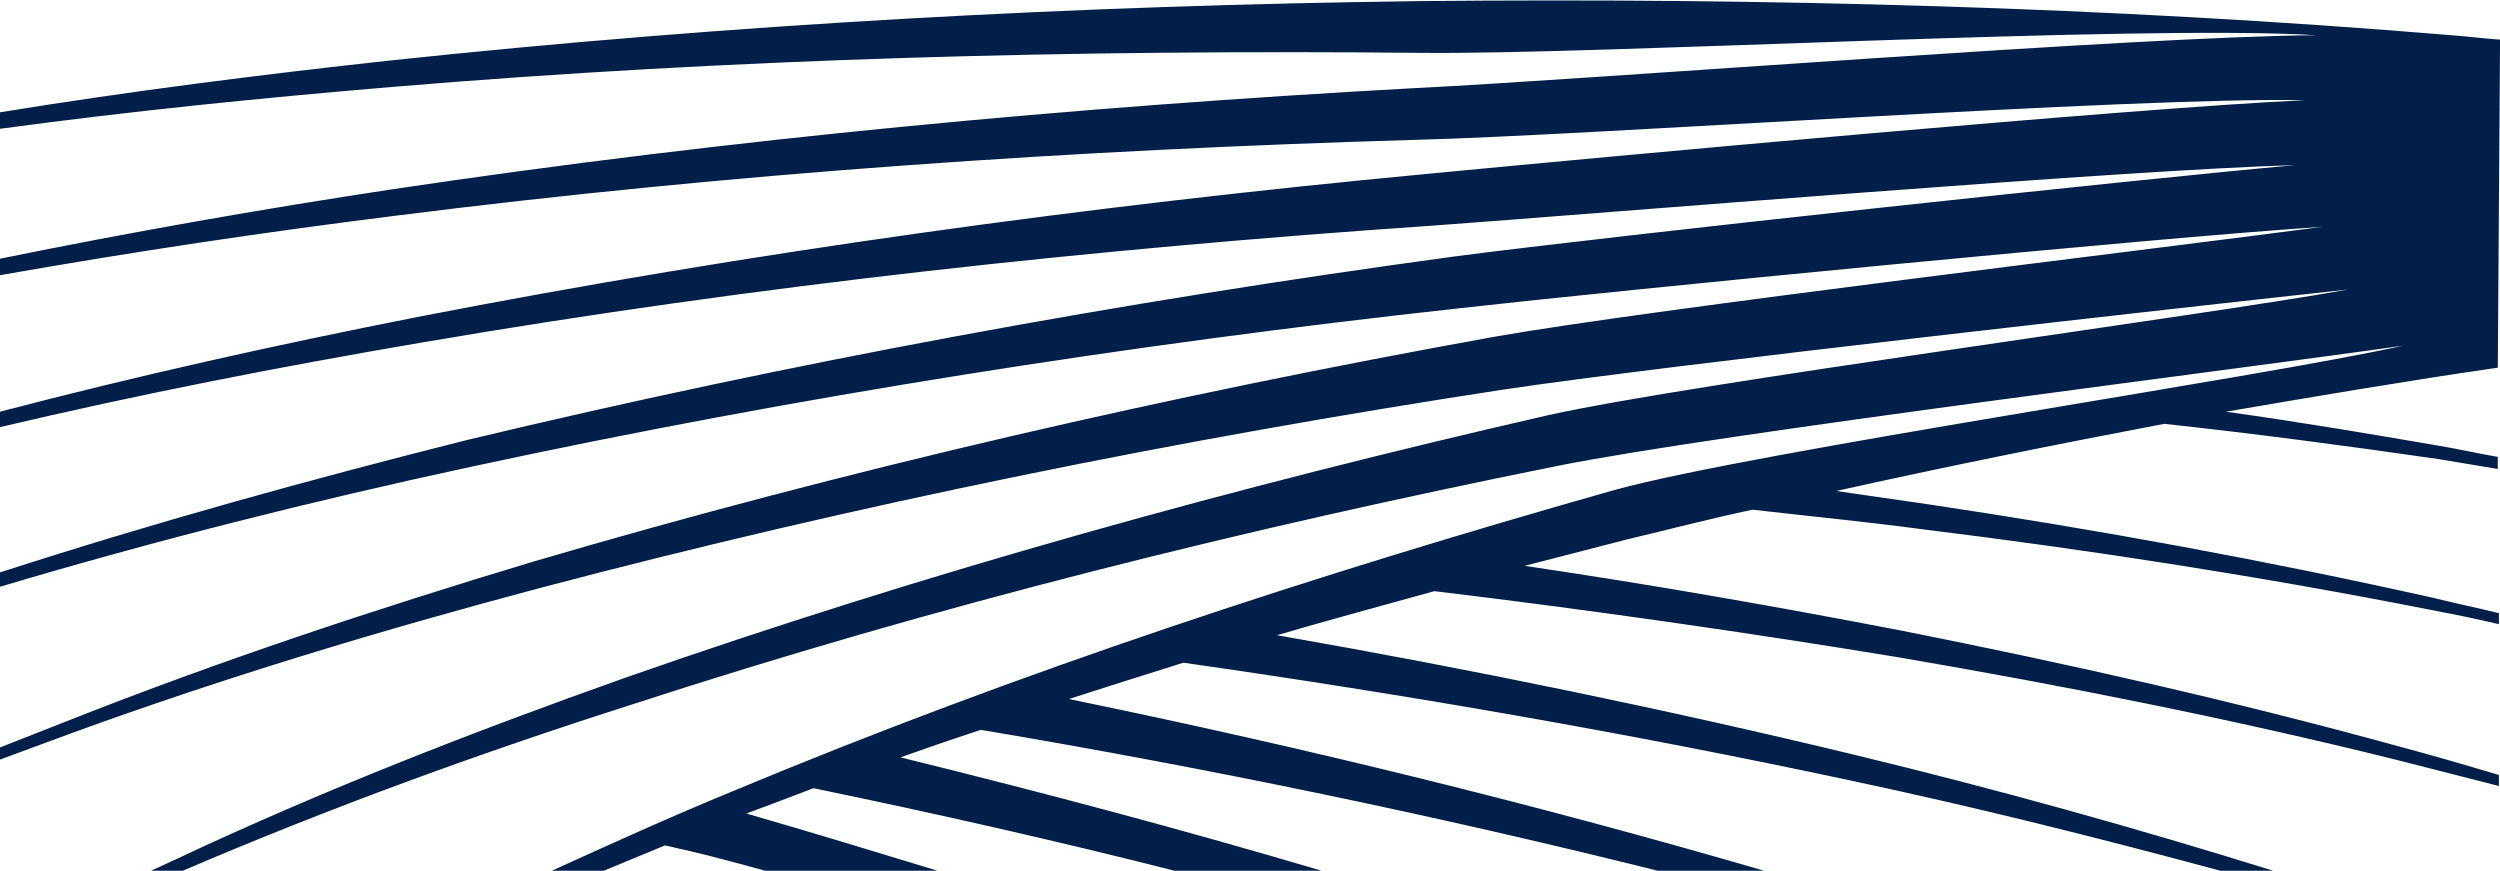 <svg version="1.1" id="图层_1" x="0px" y="0px" width="227.1px" height="79.1px" viewBox="0 0 227.1 79.1" enable-background="new 0 0 227.1 79.1" xml:space="preserve" xmlns:xml="http://www.w3.org/XML/1998/namespace" xmlns="http://www.w3.org/2000/svg" xmlns:xlink="http://www.w3.org/1999/xlink">
  <path fill="#021F49" d="M227.1,4.3c0-0.2,0-0.5,0-0.7c-1.5-0.1-3-0.3-4.399-0.399C191.5,0.6,160.2-0.2,129,0.1
	C97.6,0.5,66.4,2.2,35.4,5.5C23.5,6.8,11.7,8.3,0,10.2v1.5C11.8,10.1,23.7,8.9,35.6,7.9c31-2.6,62.2-3.399,93.3-3.1
	C145.1,5,194.2,2.2,210.4,3.2c-16.3,0.1-65.5,4-81.8,4.8c-31.1,1.7-62.2,4.6-93,9.2C23.7,19,11.8,21.1,0,23.5V25
	C11.9,22.9,23.9,21.1,35.9,19.6C66.7,15.7,97.7,13.6,128.7,12.7C144.6,12.3,193.5,8.8,209.4,9.1c-15.6,0.7-64.199,5.2-79.8,6.7
	c-30.8,2.9-61.399,7.1-91.7,13C25.2,31.3,12.6,34.1,0,37.4v1.4c12.7-3,25.5-5.5,38.399-7.7c30.4-5.2,61-8.5,91.7-10.6
	C145.2,19.4,193.4,15.4,208.5,15c-14.5,1.3-61.9,6.399-76.4,8.3c-30.2,4.1-60.2,9.6-89.8,16.7C28,43.6,13.9,47.5,0,52v1.3
	c14.1-4.2,28.399-7.8,42.8-10.9C72.5,36,102.5,31.3,132.6,28c15.101-1.7,63.2-6.4,78.4-7.4c-14.2,1.9-61.2,7.5-75.3,10
	C106.3,35.9,77.1,42.6,48.5,51C34.2,55.3,20,60,6.1,65.5C4.1,66.3,2,67.1,0,67.9V69c2.2-0.8,4.3-1.601,6.5-2.4
	c14-5.1,28.3-9.399,42.6-13.2c28.8-7.6,58-13.5,87.4-18c14.6-2.199,62.1-7.5,76.8-9.1c-13.3,2.4-59.5,8.5-72.6,11.4
	C112.3,44.2,84.1,52,56.7,61.6C42.9,66.5,29.3,71.8,16.1,78l-2.6,1.2h2.8l0.3-0.101c13.3-5.7,27-10.7,40.8-15.1
	C85,55,113.2,48,141.6,42.3c14.5-2.9,62.101-8.8,76.7-10.9c-13,2.9-58.8,9.601-71.6,13.101C119.5,52.2,92.6,61,66.5,71.9
	C60.9,74.2,55.4,76.7,49.9,79.2h4.7c1.9-0.801,3.9-1.601,5.8-2.4c0.601,0.1,1.2,0.3,1.801,0.4c2.6,0.6,5.1,1.3,7.699,2H85.5
	C79.6,77.4,73.7,75.6,67.8,73.9c1.9-0.699,4-1.5,6.1-2.3C85,73.9,96.1,76.4,107.1,79.2h13.3C107.6,75.4,94.8,72,81.8,68.8
	c4.2-1.5,7.3-2.5,7.3-2.5c20.8,3.5,41.5,7.8,61.9,12.9h9.6C139.7,73.1,118.5,67.9,97.1,63.5c3.4-1.101,6.9-2.2,10.4-3.3
	C127.8,63.1,148,66.6,168.1,70.9c11.3,2.4,22.5,5.2,33.601,8.2h4.8C194,75.2,181.4,71.7,168.6,68.6C151.2,64.4,133.7,60.8,116,57.7
	c4.8-1.4,9.6-2.7,14.3-4c14.1,1.699,28.1,3.699,42.1,6c15.2,2.6,30.301,5.6,45.2,9.3c3.101,0.8,6.3,1.6,9.4,2.399v-1
	c-3-0.899-6.101-1.8-9.101-2.6c-14.899-4.1-30-7.5-45.1-10.5c-11.4-2.2-22.8-4.2-34.3-5.9c3.1-0.8,6.2-1.6,9.3-2.399
	c3.8-0.9,7.6-1.9,11.4-2.7c5.199,0.6,10.399,1.1,15.6,1.8c15.4,1.9,30.8,4.3,46,7.3c2.1,0.4,4.1,0.801,6.2,1.301v-1
	c-2-0.5-4-0.9-6-1.4c-15.2-3.4-30.5-6.2-45.9-8.5c-2.8-0.4-5.5-0.8-8.3-1.2c9.9-2.2,19.8-4.2,29.8-6.1c8.3,0.899,16.601,2,24.9,3.2
	c1.8,0.3,3.6,0.6,5.399,0.899v-1.1c-1.8-0.3-3.5-0.7-5.3-1C215.2,39.4,208.7,38.3,202.2,37.4C210.4,36,218.6,34.6,226.9,33.4
	L227.1,4.3L227.1,4.3z" class="color c1"/>
</svg>